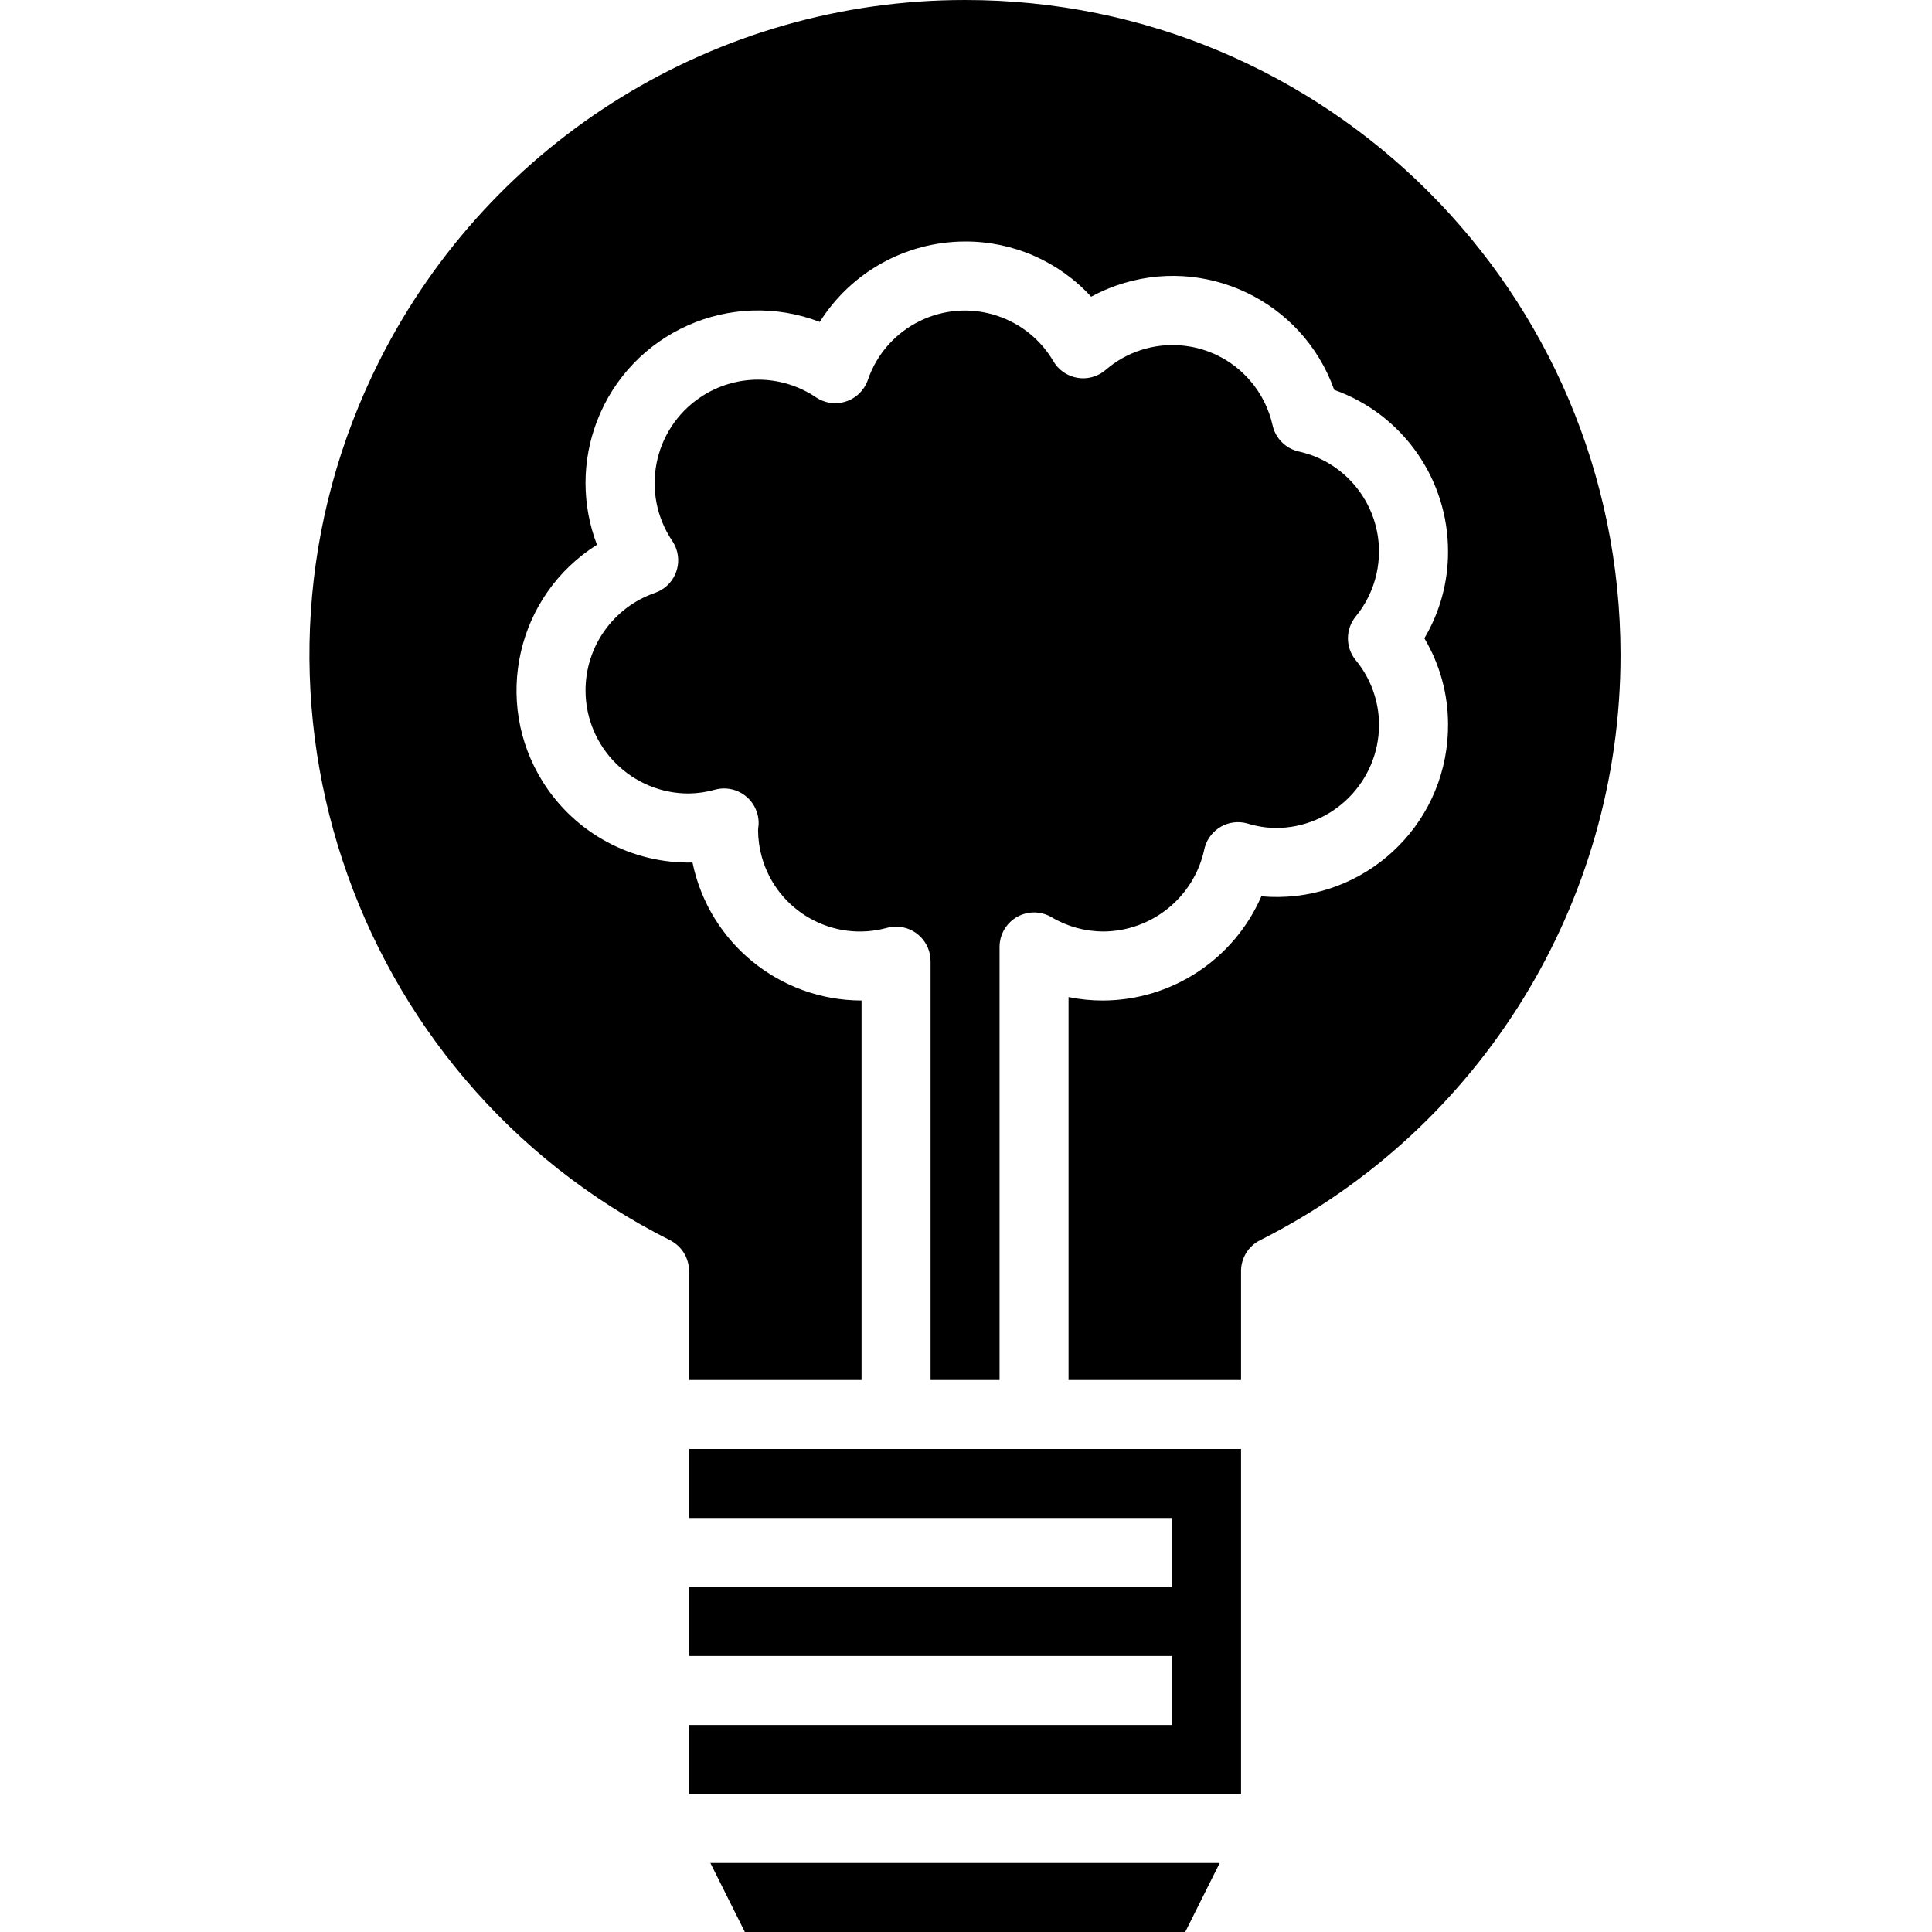 <svg height="512pt" viewBox="-82 0 512 512" width="512pt" xmlns="http://www.w3.org/2000/svg"><path d="m232.098 512h-116.699l-9.145-18.285h134.984zm14.793-36.57h-146.285v-18.285h128v-18.289h-128v-18.285h128v-18.285h-128v-18.285h146.285zm-131.281-264.469c-2.266-1.816-5.258-2.449-8.066-1.707-2.258.645-4.59.992-6.938 1.031-15.098.051-27.379-12.145-27.434-27.242-.039-11.703 7.371-22.133 18.438-25.941 4.762-1.672 7.27-6.891 5.602-11.652-.258-.73-.602-1.422-1.031-2.062-8.477-12.555-5.168-29.605 7.387-38.078 9.273-6.262 21.418-6.262 30.691 0 4.195 2.809 9.875 1.684 12.684-2.512.43-.641.777-1.332 1.031-2.062 4.832-14.211 20.27-21.816 34.484-16.984 6.199 2.105 11.434 6.383 14.73 12.039 2.59 4.336 8.199 5.754 12.539 3.168.434-.258.848-.555 1.23-.883 11.336-9.816 28.484-8.586 38.305 2.75 2.961 3.418 5.02 7.52 5.996 11.934.781 3.422 3.453 6.094 6.875 6.879 14.645 3.227 23.902 17.715 20.672 32.359-.922 4.195-2.828 8.109-5.559 11.426-2.703 3.348-2.703 8.133 0 11.48 3.984 4.812 6.18 10.852 6.215 17.098 0 15.148-12.277 27.43-27.426 27.43-2.527-.051-5.039-.453-7.453-1.199-4.855-1.379-9.914 1.438-11.297 6.293-.055.203-.105.406-.148.609-2.727 12.641-13.887 21.68-26.816 21.723-4.832-.023-9.57-1.344-13.715-3.828-4.371-2.527-9.965-1.027-12.488 3.344-.801 1.387-1.223 2.957-1.227 4.555v114.789h-18.285v-111.012c-.004-5.051-4.102-9.141-9.152-9.133-.77 0-1.539.098-2.285.289-14.371 4.012-29.273-4.391-33.285-18.762-.645-2.312-.977-4.699-.992-7.102 0-.312.137-1.227.148-1.535.109-2.902-1.164-5.688-3.43-7.5zm58.137-210.961c95.883-.055 173.656 77.633 173.711 173.52.035 65.621-36.934 125.66-95.547 155.168-3.082 1.555-5.023 4.711-5.02 8.164v28.863h-45.715v-101.484c3.008.617 6.07.926 9.141.914 18.227-.07 34.684-10.902 41.957-27.613 25.008 2.219 47.078-16.258 49.297-41.266.125-1.418.184-2.844.176-4.266.008-8.047-2.16-15.941-6.273-22.855 4.113-6.914 6.281-14.812 6.273-22.859.086-19.277-12.012-36.504-30.172-42.973-8.383-23.609-34.316-35.957-57.93-27.574-2.234.793-4.398 1.758-6.48 2.891-8.578-9.371-20.715-14.684-33.418-14.629-15.637.035-30.16 8.078-38.492 21.312-23.57-9.043-50.012 2.734-59.051 26.309-4.043 10.539-4.043 22.203 0 32.742-21.32 13.422-27.727 41.582-14.309 62.902 8.547 13.574 23.59 21.664 39.625 21.305 4.371 21.27 23.082 36.543 44.801 36.57v100.574h-45.715v-28.863c0-3.453-1.941-6.609-5.02-8.168-85.645-43.113-120.121-147.492-77.008-233.137 29.508-58.613 89.547-95.582 155.168-95.547zm0 0"/></svg>